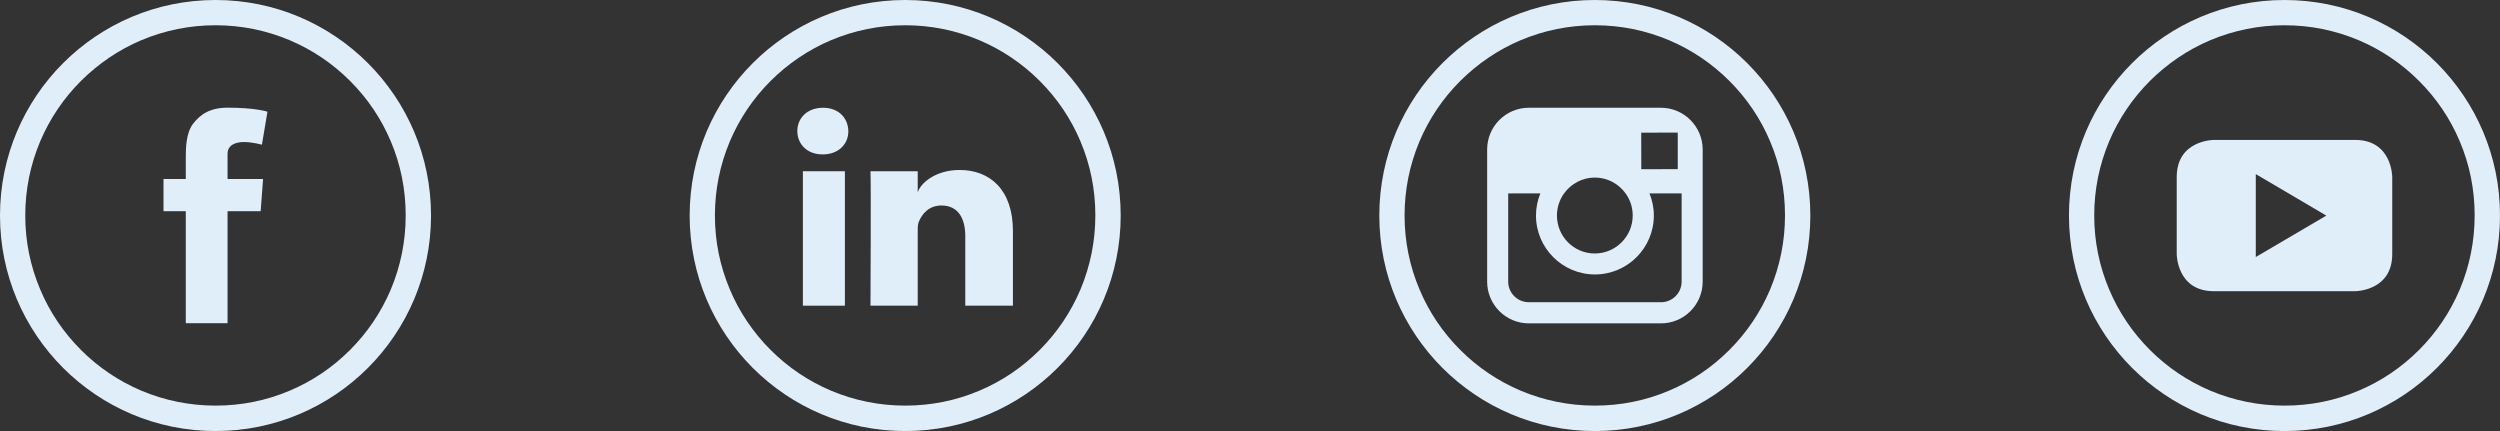 <svg width="232" height="40" viewBox="0 0 232 40" fill="none" xmlns="http://www.w3.org/2000/svg">
<rect x="0" y="0" width="232" height="40" fill="#333333" stroke="none"/>
<g clip-path="url(#clip0_1_8787)">
<path d="M20 0C8.953 0 0 8.953 0 20C0 31.047 8.953 40 20 40C31.047 40 40 31.047 40 20C40 8.953 31.047 0 20 0ZM32.484 32.477C30.859 34.102 28.977 35.375 26.875 36.258C24.703 37.18 22.391 37.641 20 37.641C17.617 37.641 15.305 37.172 13.125 36.258C11.023 35.367 9.133 34.094 7.516 32.477C5.891 30.852 4.617 28.969 3.734 26.867C2.812 24.695 2.344 22.383 2.344 20C2.344 17.617 2.812 15.305 3.727 13.125C4.617 11.023 5.891 9.133 7.508 7.516C9.141 5.891 11.023 4.617 13.125 3.727C15.305 2.812 17.617 2.344 20 2.344C22.383 2.344 24.695 2.812 26.875 3.727C28.977 4.617 30.867 5.891 32.484 7.508C34.109 9.133 35.383 11.016 36.266 13.117C37.188 15.289 37.648 17.602 37.648 19.992C37.648 22.375 37.18 24.688 36.266 26.867C35.375 28.969 34.102 30.859 32.484 32.477Z" fill="#E0EEF9"/>
<path d="M22.641 13.18C23.445 13.18 24.305 13.43 24.305 13.43L24.82 10.367C24.82 10.367 23.727 9.992 21.117 9.992C19.516 9.992 18.586 10.602 17.906 11.5C17.266 12.352 17.242 13.719 17.242 14.602V16.609H15.172V19.602H17.242V29.992H21.117V19.602H24.188L24.414 16.609H21.117V14.273C21.117 13.469 21.836 13.18 22.641 13.18Z" fill="#E0EEF9"/>
</g>
<g clip-path="url(#clip1_1_8787)">
<path d="M84 0C72.953 0 64 8.953 64 20C64 31.047 72.953 40 84 40C95.047 40 104 31.047 104 20C104 8.953 95.047 0 84 0ZM96.484 32.477C94.859 34.102 92.977 35.375 90.875 36.258C88.703 37.18 86.391 37.641 84 37.641C81.617 37.641 79.305 37.172 77.125 36.258C75.023 35.367 73.133 34.094 71.516 32.477C69.891 30.852 68.617 28.969 67.734 26.867C66.812 24.695 66.344 22.383 66.344 20C66.344 17.617 66.812 15.305 67.727 13.125C68.617 11.023 69.891 9.133 71.508 7.516C73.141 5.891 75.023 4.617 77.125 3.727C79.305 2.812 81.617 2.344 84 2.344C86.383 2.344 88.695 2.812 90.875 3.727C92.977 4.617 94.867 5.891 96.484 7.508C98.109 9.133 99.383 11.016 100.266 13.117C101.188 15.289 101.648 17.602 101.648 19.992C101.648 22.375 101.18 24.688 100.266 26.867C99.375 28.969 98.102 30.859 96.484 32.477Z" fill="#E0EEF9"/>
<path d="M78.406 15.891H74.508V28.367H78.406V15.891Z" fill="#E0EEF9"/>
<path d="M76.375 10C74.938 10 73.992 10.93 73.992 12.164C73.992 13.375 74.906 14.328 76.32 14.328H76.352C77.82 14.328 78.734 13.367 78.727 12.164C78.695 10.93 77.812 10 76.375 10Z" fill="#E0EEF9"/>
<path d="M89.055 15.773C86.82 15.773 85.422 16.992 85.164 17.852V15.891H80.781C80.836 16.93 80.781 28.367 80.781 28.367H85.164V21.625C85.164 21.242 85.148 20.867 85.258 20.602C85.555 19.852 86.203 19.07 87.367 19.07C88.891 19.07 89.578 20.227 89.578 21.914V28.367H94V21.43C94 17.57 91.828 15.773 89.055 15.773Z" fill="#E0EEF9"/>
</g>
<g clip-path="url(#clip2_1_8787)">
<path d="M148 0C136.953 0 128 8.953 128 20C128 31.047 136.953 40 148 40C159.047 40 168 31.047 168 20C168 8.953 159.047 0 148 0ZM160.484 32.477C158.859 34.102 156.977 35.375 154.875 36.258C152.703 37.18 150.391 37.641 148 37.641C145.617 37.641 143.305 37.172 141.125 36.258C139.023 35.367 137.133 34.094 135.516 32.477C133.891 30.852 132.617 28.969 131.734 26.867C130.813 24.695 130.344 22.383 130.344 20C130.344 17.617 130.812 15.305 131.727 13.125C132.617 11.023 133.891 9.133 135.508 7.516C137.141 5.891 139.023 4.617 141.125 3.727C143.305 2.812 145.617 2.344 148 2.344C150.383 2.344 152.695 2.812 154.875 3.727C156.977 4.617 158.867 5.891 160.484 7.508C162.109 9.133 163.383 11.016 164.266 13.117C165.188 15.289 165.648 17.602 165.648 19.992C165.648 22.375 165.18 24.688 164.266 26.867C163.375 28.969 162.102 30.859 160.484 32.477Z" fill="#E0EEF9"/>
<path d="M154.141 10H141.875C139.742 10 138.008 11.734 138.008 13.867V17.953V26.141C138.008 28.273 139.742 30.008 141.875 30.008H154.141C156.273 30.008 158.008 28.273 158.008 26.141V17.945V13.859C158 11.734 156.266 10 154.141 10ZM155.25 12.305H155.695V12.742V15.695L152.312 15.703L152.305 12.312L155.25 12.305ZM145.148 17.945C145.789 17.062 146.828 16.477 148 16.477C149.172 16.477 150.211 17.055 150.852 17.945C151.273 18.523 151.516 19.234 151.516 20C151.516 21.938 149.938 23.523 147.992 23.523C146.047 23.523 144.484 21.938 144.484 20C144.484 19.234 144.734 18.523 145.148 17.945ZM156.055 26.133C156.055 27.188 155.195 28.047 154.141 28.047H141.875C140.82 28.047 139.961 27.188 139.961 26.133V17.945H142.945C142.688 18.578 142.539 19.273 142.539 20C142.539 23.016 144.992 25.469 148.008 25.469C151.023 25.469 153.477 23.016 153.477 20C153.477 19.273 153.328 18.578 153.07 17.945H156.055V26.133Z" fill="#E0EEF9"/>
</g>
<g clip-path="url(#clip3_1_8787)">
<path d="M212 0C200.953 0 192 8.953 192 20C192 31.047 200.953 40 212 40C223.047 40 232 31.047 232 20C232 8.953 223.047 0 212 0ZM224.484 32.477C222.859 34.102 220.977 35.375 218.875 36.258C216.703 37.18 214.391 37.641 212 37.641C209.617 37.641 207.305 37.172 205.125 36.258C203.023 35.367 201.133 34.094 199.516 32.477C197.891 30.852 196.617 28.969 195.734 26.867C194.813 24.695 194.344 22.383 194.344 20C194.344 17.617 194.812 15.305 195.727 13.125C196.617 11.023 197.891 9.133 199.508 7.516C201.141 5.891 203.023 4.617 205.125 3.727C207.305 2.812 209.617 2.344 212 2.344C214.383 2.344 216.695 2.812 218.875 3.727C220.977 4.617 222.867 5.891 224.484 7.508C226.109 9.133 227.383 11.016 228.266 13.117C229.188 15.289 229.648 17.602 229.648 19.992C229.648 22.375 229.18 24.688 228.266 26.867C227.375 28.969 226.102 30.859 224.484 32.477Z" fill="#E0EEF9"/>
<path d="M218.555 12.984H205.445C205.445 12.984 202 12.984 202 16.43V23.578C202 23.578 202 27.023 205.445 27.023H218.555C218.555 27.023 222 27.023 222 23.578V16.43C222 16.43 222 12.984 218.555 12.984ZM209.336 23.852V16.156L215.883 20.008L209.336 23.852Z" fill="#E0EEF9"/>
</g>
<defs>
<clipPath id="clip0_1_8787">
<rect width="40" height="40" fill="white"/>
</clipPath>
<clipPath id="clip1_1_8787">
<rect width="40" height="40" fill="white" transform="translate(64)"/>
</clipPath>
<clipPath id="clip2_1_8787">
<rect width="40" height="40" fill="white" transform="translate(128)"/>
</clipPath>
<clipPath id="clip3_1_8787">
<rect width="40" height="40" fill="white" transform="translate(192)"/>
</clipPath>
</defs>
</svg>
